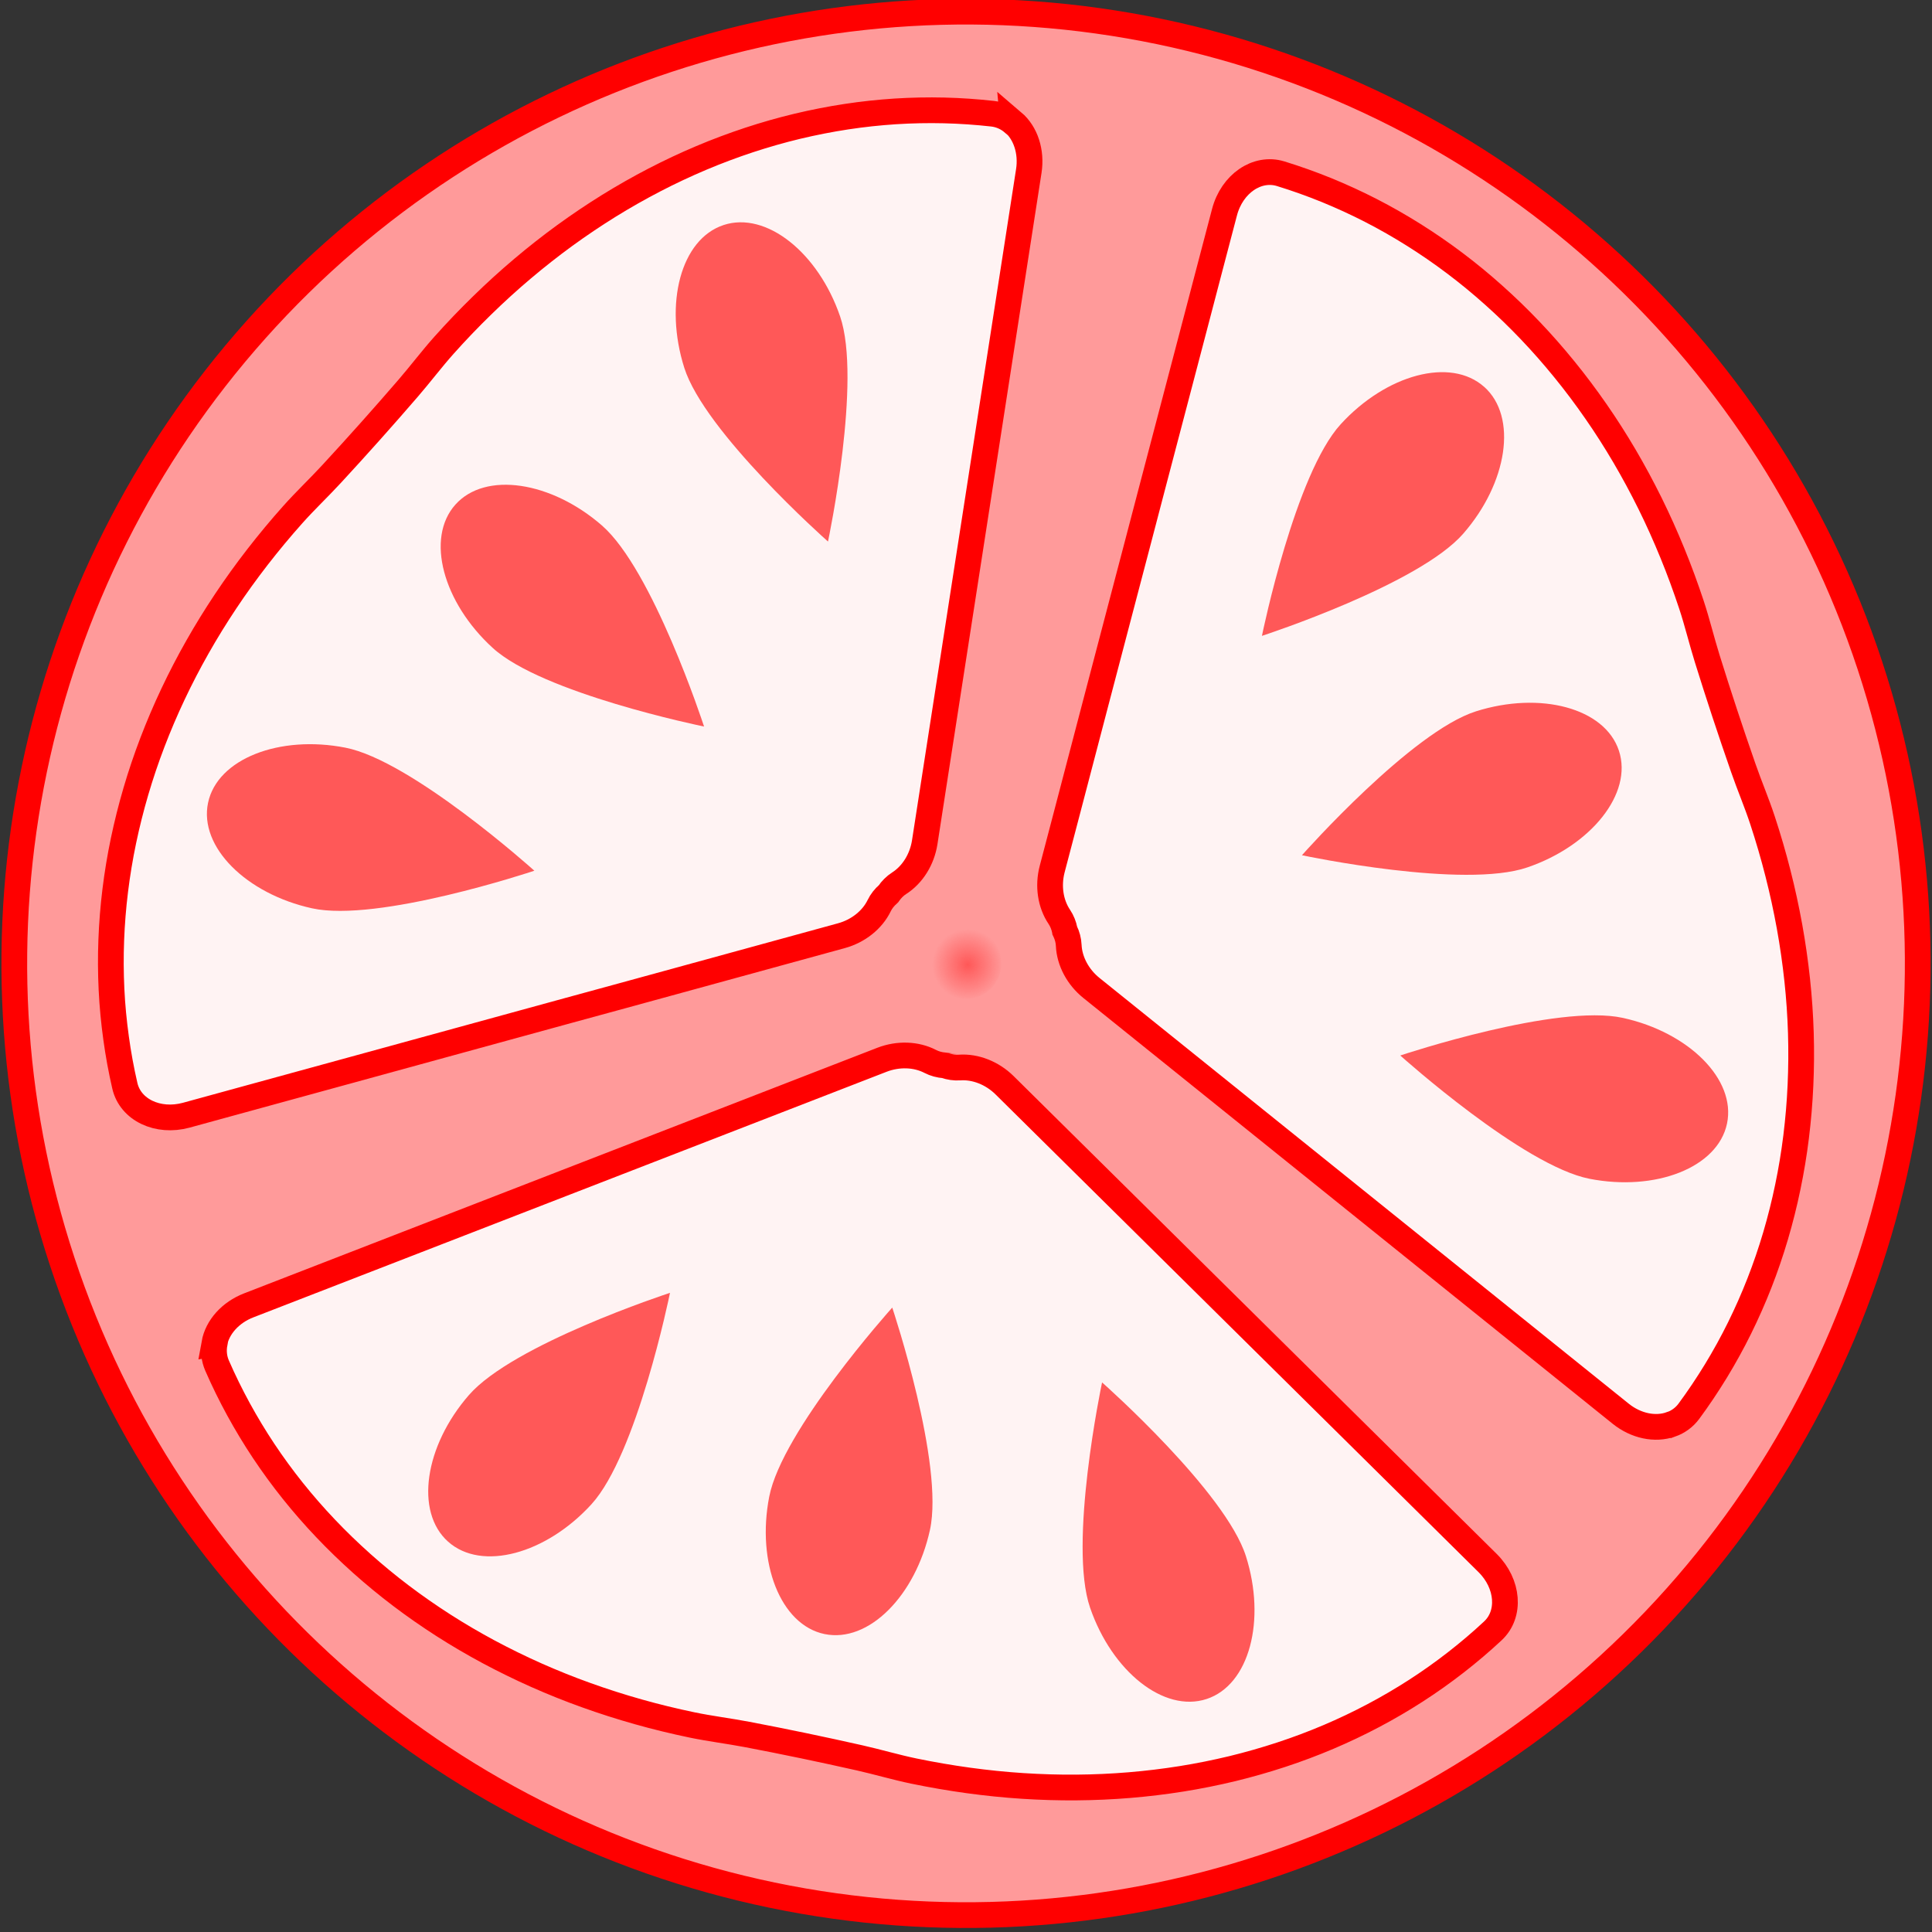 <?xml version="1.0" encoding="UTF-8"?>
<!-- Created with Inkscape (http://www.inkscape.org/) -->
<svg width="150" height="150" version="1.1" viewBox="0 0 39.688 39.688" xmlns="http://www.w3.org/2000/svg" xmlns:cc="http://creativecommons.org/ns#" xmlns:dc="http://purl.org/dc/elements/1.1/" xmlns:rdf="http://www.w3.org/1999/02/22-rdf-syntax-ns#" xmlns:xlink="http://www.w3.org/1999/xlink">
 <rect x="0" y="0" width="39.688" height="39.688" fill="#333333" stroke="none"/>
 <defs>
  <radialGradient id="radialGradient4615" cx="124.71" cy="-6.722" r="1.46" gradientTransform="matrix(.498 0 0 .498 61.068 24.387)" gradientUnits="userSpaceOnUse">
   <stop stop-color="#ff5858" offset="0"/>
   <stop stop-color="#ff5858" stop-opacity="0" offset="1"/>
  </radialGradient>
 </defs>
 <g transform="translate(-58.01 -77.847)">
  <g transform="matrix(1.001 0 0 1.001 -.074 -.149)" stroke-width=".999">
   <circle transform="rotate(41.75)" cx="123.13" cy="21.042" r="19.531" fill="#ff9a9a" stroke="#f00" stroke-width=".528"/>
   <path d="m78.814 80.434c-0.12-0.102-0.263-0.164-0.416-0.182-0.331-0.037-0.663-0.06-0.995-0.068-0.335-8e-3 -0.67-0.001-1.004 0.02-0.336 0.022-0.672 0.058-1.006 0.109-0.336 0.051-0.67 0.117-1.003 0.196-0.334 0.08-0.665 0.175-0.994 0.283-0.329 0.109-0.656 0.231-0.98 0.368-0.324 0.137-0.644 0.287-0.96 0.451-0.316 0.164-0.628 0.341-0.935 0.531-0.306 0.19-0.608 0.393-0.904 0.608-0.295 0.215-0.585 0.443-0.869 0.683-0.283 0.239-0.559 0.49-0.828 0.753-0.268 0.261-0.53 0.534-0.784 0.819-0.252 0.282-0.484 0.591-0.734 0.88-0.514 0.596-1.039 1.184-1.573 1.762-0.259 0.281-0.54 0.546-0.792 0.829-0.254 0.284-0.495 0.575-0.725 0.871-0.23 0.297-0.449 0.6-0.654 0.908-0.206 0.309-0.4 0.623-0.58 0.941-0.181 0.319-0.348 0.641-0.502 0.967-0.154 0.326-0.295 0.657-0.422 0.989-0.127 0.332-0.24 0.667-0.339 1.004-0.099 0.337-0.184 0.676-0.255 1.015-0.071 0.339-0.127 0.679-0.169 1.019-0.042 0.34-0.069 0.679-0.082 1.019-0.013 0.338-0.011 0.675 0.005 1.012 0.016 0.334 0.048 0.667 0.094 0.999 0.045 0.329 0.105 0.657 0.18 0.981 0.113 0.493 0.678 0.762 1.261 0.603 0 0 0.424-0.116 1.12-0.307 0.321-0.088 0.699-0.191 1.12-0.307 0.347-0.095 0.723-0.198 1.121-0.307 0.358-0.098 0.734-0.201 1.12-0.307 0.365-0.1 0.74-0.203 1.12-0.307 0.37-0.101 0.745-0.204 1.12-0.307 0.375-0.103 0.75-0.205 1.12-0.307 0.38-0.104 0.755-0.206 1.121-0.306 0.387-0.106 0.762-0.209 1.121-0.307 0.397-0.109 0.773-0.212 1.12-0.307 0.422-0.115 0.8-0.219 1.12-0.307 0.697-0.191 1.12-0.307 1.12-0.307 0.345-0.094 0.635-0.325 0.777-0.618 0.043-0.089 0.108-0.171 0.188-0.24 6.96e-4 -5.97e-4 0.001-9.96e-4 0.002-0.002 6.47e-4 -8.47e-4 7.47e-4 -0.001 0.001-0.002 0.06-0.087 0.134-0.161 0.217-0.214 0.275-0.175 0.471-0.489 0.526-0.842 0 0 0.067-0.434 0.178-1.148 0.051-0.328 0.111-0.716 0.178-1.148 0.055-0.355 0.115-0.741 0.178-1.148 0.057-0.367 0.117-0.752 0.178-1.148 0.058-0.374 0.117-0.759 0.178-1.148 0.059-0.38 0.118-0.764 0.178-1.148 0.06-0.384 0.119-0.768 0.178-1.148 0.06-0.39 0.12-0.774 0.178-1.148 0.061-0.396 0.121-0.781 0.178-1.148 0.063-0.407 0.123-0.793 0.178-1.148 0.067-0.432 0.127-0.819 0.178-1.148 0.111-0.714 0.178-1.148 0.178-1.148 0.061-0.395-0.064-0.78-0.326-1.003z" fill="#fff3f3" stroke="#f00" stroke-width=".528"/>
   <g transform="matrix(.371 .331 -.331 .371 67.503 36.402)" fill="#ff5858" stroke-width="1.062">
    <path d="m69.258 78.027c-2e-5 1.859 2.314 3.355 5.088 3.386 2.774 0.032 8.539-3.31 8.669-3.386-0.13-0.076-5.895-3.418-8.669-3.386-2.774 0.032-5.088 1.527-5.088 3.386z"/>
    <path d="m69.836 62.045c-0.93 1.61 0.327 4.062 2.713 5.477 2.387 1.415 9.05 1.403 9.2 1.402-0.075-0.131-3.396-5.907-5.814-7.267-2.418-1.36-5.17-1.221-6.1 0.389z"/>
    <path d="m69.836 94.009c0.929 1.61 3.681 1.748 6.1 0.389 2.418-1.36 5.74-7.136 5.814-7.267-0.151-7.62e-4 -6.814-0.013-9.2 1.402-2.387 1.415-3.643 3.867-2.713 5.477z"/>
   </g>
   <path d="m62.43 105.49c-0.028 0.155-0.011 0.31 0.05 0.451 0.133 0.306 0.28 0.604 0.439 0.896 0.161 0.294 0.334 0.581 0.519 0.859 0.187 0.281 0.386 0.553 0.597 0.817 0.212 0.265 0.436 0.522 0.672 0.77 0.236 0.249 0.484 0.488 0.742 0.719 0.259 0.231 0.528 0.453 0.808 0.665 0.28 0.212 0.571 0.414 0.87 0.606 0.3 0.192 0.609 0.373 0.927 0.544 0.318 0.17 0.644 0.33 0.979 0.479 0.334 0.148 0.676 0.286 1.026 0.411 0.348 0.125 0.704 0.239 1.066 0.341 0.361 0.102 0.728 0.191 1.101 0.269 0.371 0.077 0.754 0.124 1.129 0.195 0.773 0.147 1.544 0.308 2.312 0.481 0.373 0.084 0.743 0.194 1.114 0.271 0.373 0.077 0.746 0.141 1.117 0.192 0.373 0.051 0.744 0.089 1.114 0.113 0.371 0.024 0.74 0.035 1.105 0.032 0.366-3e-3 0.729-0.019 1.089-0.049 0.36-0.03 0.716-0.073 1.067-0.129 0.351-0.056 0.698-0.126 1.04-0.208 0.341-0.083 0.677-0.179 1.006-0.287 0.329-0.108 0.651-0.229 0.967-0.363 0.315-0.134 0.623-0.28 0.923-0.439 0.299-0.158 0.59-0.328 0.874-0.511 0.281-0.181 0.554-0.375 0.819-0.581 0.262-0.204 0.516-0.419 0.76-0.647 0.37-0.344 0.321-0.968-0.108-1.393 0 0-0.312-0.309-0.826-0.817-0.237-0.234-0.515-0.51-0.826-0.817-0.256-0.253-0.533-0.527-0.826-0.817-0.264-0.261-0.541-0.535-0.826-0.817-0.269-0.266-0.545-0.54-0.826-0.817-0.273-0.27-0.549-0.543-0.826-0.817-0.276-0.273-0.553-0.547-0.826-0.817-0.28-0.277-0.556-0.551-0.826-0.817-0.285-0.282-0.562-0.556-0.826-0.817-0.293-0.29-0.57-0.564-0.826-0.817-0.311-0.307-0.59-0.583-0.826-0.817-0.514-0.508-0.826-0.817-0.826-0.817-0.254-0.251-0.599-0.387-0.924-0.364-0.099 0.007-0.202-0.008-0.302-0.043-8.96e-4 -3.33e-4 -0.002-7.46e-4 -0.002-9.98e-4 -9.98e-4 -1.21e-4 -0.002 6e-5 -0.003 1e-5 -0.106-0.008-0.206-0.035-0.294-0.081-0.289-0.15-0.659-0.163-0.992-0.034 0 0-0.409 0.159-1.083 0.42-0.31 0.12-0.675 0.262-1.083 0.42-0.335 0.13-0.699 0.271-1.083 0.42-0.346 0.134-0.709 0.275-1.083 0.42-0.353 0.137-0.716 0.278-1.083 0.42-0.358 0.139-0.721 0.279-1.083 0.42-0.362 0.141-0.725 0.281-1.083 0.42-0.368 0.142-0.73 0.283-1.083 0.42-0.374 0.145-0.737 0.286-1.083 0.42-0.384 0.149-0.748 0.29-1.083 0.42-0.407 0.158-0.773 0.299-1.083 0.42-0.674 0.261-1.083 0.42-1.083 0.42-0.373 0.145-0.644 0.445-0.705 0.784z" fill="#fff3f3" stroke="#f00" stroke-width=".528"/>
   <path d="m92.319 107.15c0.148-0.053 0.274-0.146 0.365-0.269 0.198-0.268 0.383-0.545 0.556-0.828 0.174-0.286 0.336-0.579 0.484-0.879 0.149-0.302 0.286-0.611 0.409-0.926 0.124-0.316 0.234-0.639 0.331-0.967 0.097-0.329 0.181-0.663 0.251-1.002 0.071-0.34 0.128-0.684 0.171-1.032 0.043-0.349 0.073-0.701 0.089-1.057 0.016-0.355 0.019-0.714 0.008-1.075-0.011-0.36-0.036-0.723-0.075-1.087-0.039-0.363-0.091-0.728-0.157-1.094-0.066-0.364-0.145-0.729-0.238-1.094-0.092-0.363-0.198-0.726-0.317-1.088-0.118-0.36-0.27-0.715-0.395-1.076-0.259-0.743-0.506-1.491-0.74-2.243-0.114-0.365-0.203-0.74-0.322-1.1-0.12-0.362-0.25-0.717-0.392-1.063-0.142-0.348-0.295-0.689-0.459-1.021-0.165-0.333-0.34-0.658-0.525-0.973-0.186-0.316-0.381-0.622-0.587-0.918-0.206-0.297-0.421-0.584-0.646-0.86-0.224-0.276-0.458-0.542-0.7-0.796-0.242-0.254-0.493-0.497-0.752-0.728-0.258-0.231-0.524-0.45-0.798-0.656-0.273-0.206-0.554-0.399-0.842-0.58-0.286-0.18-0.579-0.347-0.879-0.501-0.298-0.153-0.602-0.292-0.912-0.419-0.308-0.125-0.621-0.237-0.94-0.335-0.483-0.148-0.999 0.206-1.152 0.79 0 0-0.111 0.425-0.295 1.123-0.084 0.322-0.184 0.701-0.294 1.123-0.091 0.348-0.19 0.725-0.295 1.124-0.094 0.359-0.193 0.736-0.295 1.123-0.096 0.366-0.195 0.742-0.295 1.123-0.097 0.371-0.196 0.747-0.294 1.123-0.099 0.376-0.197 0.752-0.295 1.123-0.1 0.381-0.199 0.757-0.295 1.124-0.102 0.388-0.2 0.764-0.295 1.124-0.104 0.398-0.203 0.776-0.294 1.123-0.111 0.423-0.21 0.802-0.294 1.123-0.183 0.699-0.295 1.123-0.295 1.123-0.091 0.346-0.036 0.712 0.146 0.982 0.055 0.082 0.094 0.179 0.114 0.283 1.59e-4 9.45e-4 1.28e-4 0.002 2.53e-4 0.003 4.13e-4 9.45e-4 9.96e-4 0.001 0.002 0.002 0.046 0.096 0.073 0.196 0.077 0.295 0.014 0.325 0.188 0.653 0.467 0.877 0 0 0.342 0.275 0.905 0.728 0.259 0.208 0.564 0.454 0.905 0.728 0.28 0.225 0.584 0.47 0.905 0.728 0.289 0.233 0.593 0.477 0.905 0.728 0.295 0.237 0.598 0.481 0.905 0.728 0.299 0.241 0.602 0.484 0.905 0.728 0.303 0.244 0.606 0.487 0.905 0.728 0.307 0.247 0.61 0.491 0.905 0.728 0.312 0.251 0.616 0.495 0.905 0.728 0.321 0.258 0.625 0.503 0.905 0.728 0.34 0.274 0.646 0.519 0.905 0.728 0.563 0.453 0.905 0.728 0.905 0.728 0.312 0.251 0.707 0.335 1.031 0.219z" fill="#fff3f3" stroke="#f00" stroke-width=".528"/>
   <g transform="matrix(.101 -.487 .487 .101 29.953 137.3)" fill="#ff5858" stroke-width="1.062">
    <path d="m69.258 78.027c-2e-5 1.859 2.314 3.355 5.088 3.386 2.774 0.032 8.539-3.31 8.669-3.386-0.13-0.076-5.895-3.418-8.669-3.386-2.774 0.032-5.088 1.527-5.088 3.386z"/>
    <path d="m69.836 62.045c-0.93 1.61 0.327 4.062 2.713 5.477 2.387 1.415 9.05 1.403 9.2 1.402-0.075-0.131-3.396-5.907-5.814-7.267-2.418-1.36-5.17-1.221-6.1 0.389z"/>
    <path d="m69.836 94.009c0.929 1.61 3.681 1.748 6.1 0.389 2.418-1.36 5.74-7.136 5.814-7.267-0.151-7.62e-4 -6.814-0.013-9.2 1.402-2.387 1.415-3.643 3.867-2.713 5.477z"/>
   </g>
   <g transform="matrix(.998 0 0 .998 .188 .236)" fill="#ff5858" stroke-width=".53">
    <path d="m91.244 93.275c-0.29-0.881-1.62-1.228-2.94-0.81-1.319 0.418-3.528 2.902-3.578 2.959 0.073 0.016 3.327 0.699 4.636 0.25 1.309-0.448 2.172-1.519 1.882-2.399z"/>
    <path d="m93.467 100.94c0.189-0.908-0.789-1.874-2.141-2.171-1.352-0.297-4.507 0.749-4.578 0.773 0.056 0.05 2.532 2.268 3.89 2.535 1.358 0.266 2.64-0.229 2.829-1.137z"/>
    <path d="m88.473 85.793c-0.692-0.618-2.017-0.253-2.951 0.769-0.933 1.022-1.604 4.278-1.619 4.351 0.071-0.023 3.23-1.058 4.14-2.102 0.91-1.043 1.122-2.401 0.43-3.019z"/>
   </g>
   <circle transform="rotate(41.75)" cx="123.13" cy="21.042" r=".726" fill="url(#radialGradient4615)"/>
  </g>
 </g>
</svg>

